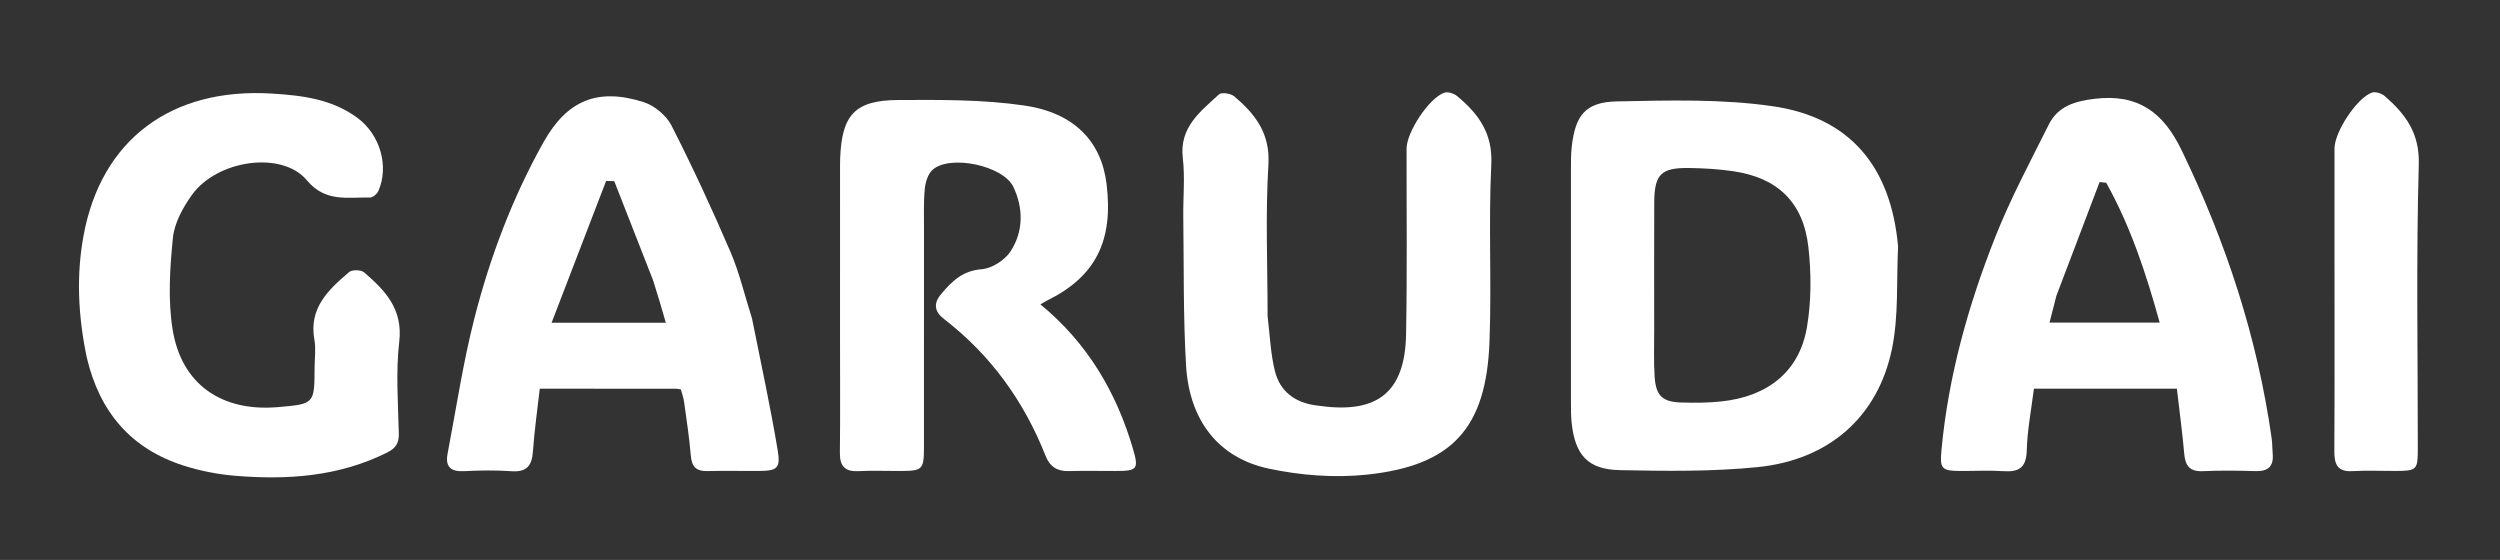 <svg version="1.1" id="Layer_1" xmlns="http://www.w3.org/2000/svg" xmlns:xlink="http://www.w3.org/1999/xlink" x="0px" y="0px"
	 width="100%" viewBox="0 0 759 170" enable-background="new 0 0 759 170" xml:space="preserve">
<rect x="0" y="0" width="759" height="170" fill="#333333" stroke="none"/>
<path fill="transparent" opacity="1" stroke="none" 
	d="
M505,171 
	C336.667,171 168.833,171 1,171 
	C1,114.333 1,57.667 1,1 
	C254,1 507,1 760,1 
	C760,57.667 760,114.333 760,171 
	C675.167,171 590.333,171 505,171 
M576.193,74.319 
	C574.07,50.632 561.732,35.684 538.27,32.261 
	C522.756,29.997 506.752,30.485 490.987,30.782 
	C481.374,30.963 478.279,34.938 477.185,44.5 
	C476.921,46.808 476.939,49.156 476.938,51.486 
	C476.922,74.971 476.924,98.456 476.938,121.942 
	C476.94,124.105 476.926,126.284 477.16,128.429 
	C478.219,138.149 482.072,142.541 491.751,142.734 
	C505.712,143.012 519.784,143.209 533.644,141.812 
	C555.255,139.634 570.121,126.585 574.399,105.92 
	C576.457,95.977 575.758,85.464 576.193,74.319 
M255.034,103.5 
	C255.034,114.827 255.118,126.155 254.99,137.48 
	C254.944,141.55 256.55,143.241 260.643,143.036 
	C264.797,142.827 268.969,142.996 273.134,142.989 
	C280.114,142.977 280.506,142.626 280.512,135.728 
	C280.531,113.741 280.511,91.753 280.526,69.766 
	C280.528,65.603 280.376,61.418 280.771,57.289 
	C280.963,55.284 281.733,52.801 283.141,51.541 
	C288.389,46.843 304.593,50.269 307.656,56.74 
	C310.753,63.283 310.72,70.273 306.812,76.305 
	C305.075,78.985 301.131,81.506 298.01,81.742 
	C292.236,82.179 289.001,85.394 285.747,89.254 
	C283.314,92.141 283.686,94.599 286.628,96.87 
	C300.813,107.824 310.899,121.826 317.454,138.442 
	C318.691,141.577 320.899,143.111 324.375,143.019 
	C329.202,142.891 334.035,142.998 338.866,142.988 
	C345.192,142.975 345.776,142.448 344.02,136.424 
	C338.973,119.11 330.148,104.134 315.875,92.414 
	C316.687,91.945 317.347,91.512 318.05,91.164 
	C332.6,83.955 338.08,73.145 335.951,55.829 
	C334.381,43.053 326.271,34.252 310.932,32.026 
	C298.339,30.197 285.398,30.294 272.616,30.367 
	C259.539,30.442 255.576,34.902 255.076,48.031 
	C255.025,49.362 255.039,50.696 255.038,52.029 
	C255.035,68.852 255.035,85.676 255.034,103.5 
M623.674,118.003 
	C635.951,118.003 648.229,118.003 660.901,118.003 
	C661.705,124.965 662.569,131.376 663.14,137.813 
	C663.462,141.452 664.849,143.218 668.761,143.045 
	C674.083,142.811 679.427,142.859 684.754,143.029 
	C688.637,143.153 690.349,141.56 689.983,137.693 
	C689.843,136.201 689.898,134.686 689.69,133.206 
	C685.365,102.475 675.804,73.426 662.292,45.515 
	C656.753,34.071 649.057,28.413 635.948,29.994 
	C629.806,30.735 624.767,32.274 621.971,37.885 
	C616.349,49.169 610.353,60.338 605.733,72.036 
	C597.528,92.808 591.517,114.257 589.431,136.636 
	C588.901,142.311 589.436,142.963 595.259,142.984 
	C599.591,143 603.939,142.758 608.252,143.049 
	C613.005,143.369 615.186,141.952 615.326,136.722 
	C615.492,130.496 616.719,124.298 617.497,118.003 
	C619.734,118.003 621.227,118.003 623.674,118.003 
M228.181,96.293 
	C226.072,89.648 224.485,82.779 221.744,76.405 
	C216.182,63.474 210.264,50.676 203.876,38.137 
	C202.317,35.076 198.743,32.076 195.462,31.025 
	C181.466,26.54 172.13,30.457 165.02,43.158 
	C155.633,59.925 148.86,77.818 144.101,96.344 
	C140.601,109.972 138.516,123.966 135.875,137.81 
	C135.133,141.697 136.882,143.248 140.857,143.045 
	C145.673,142.8 150.529,142.729 155.334,143.061 
	C159.954,143.381 161.494,141.347 161.797,137.039 
	C162.243,130.68 163.158,124.354 163.874,118.006 
	C178.213,118.006 191.692,118.004 205.171,118.015 
	C205.655,118.016 206.138,118.15 206.716,118.235 
	C207.053,119.515 207.516,120.75 207.691,122.025 
	C208.44,127.461 209.28,132.894 209.734,138.358 
	C210.012,141.709 211.402,143.099 214.742,143.018 
	C219.9,142.893 225.064,143.006 230.225,142.982 
	C235.915,142.955 237.045,142.263 236.097,136.618 
	C233.873,123.377 231.027,110.241 228.181,96.293 
M26.47,108.912 
	C30.241,125.116 39.787,136.239 55.718,141.343 
	C60.74,142.951 66.06,144 71.316,144.438 
	C87.245,145.763 102.891,144.714 117.56,137.373 
	C120.075,136.114 121.155,134.62 121.084,131.656 
	C120.859,122.335 120.139,112.907 121.212,103.707 
	C122.368,93.792 116.904,88.169 110.534,82.682 
	C109.615,81.891 106.893,81.831 105.998,82.595 
	C99.738,87.943 93.702,93.495 95.447,103.125 
	C95.944,105.865 95.524,108.773 95.511,111.604 
	C95.461,122.644 95.459,122.644 84.412,123.6 
	C67.312,125.08 55.064,116.71 52.394,99.968 
	C50.954,90.937 51.577,81.418 52.489,72.241 
	C52.938,67.724 55.515,63.022 58.248,59.204 
	C65.932,48.47 85.672,45.716 93.176,54.74 
	C98.791,61.492 105.547,59.821 112.298,59.975 
	C113.151,59.994 114.443,58.929 114.836,58.053 
	C118.222,50.515 115.375,40.883 108.581,35.837 
	C100.834,30.083 91.824,28.983 82.608,28.411 
	C52.022,26.513 30.782,42.366 25.388,71.403 
	C23.111,83.659 23.716,95.93 26.47,108.912 
M384.841,95.471 
	C384.841,80.312 384.163,65.111 385.087,50.008 
	C385.671,40.468 381.078,34.657 374.753,29.267 
	C373.706,28.374 370.849,27.938 370.086,28.646 
	C364.439,33.887 357.994,38.616 359.102,48.019 
	C359.798,53.934 359.164,59.999 359.245,65.995 
	C359.445,80.978 359.207,95.99 360.088,110.934 
	C361.072,127.631 369.893,139.018 385.229,142.28 
	C394.835,144.324 405.138,145.13 414.879,144.111 
	C440.869,141.393 451.199,130.031 452.206,103.866 
	C452.897,85.9 451.87,67.862 452.757,49.913 
	C453.227,40.421 448.835,34.556 442.41,29.191 
	C441.445,28.385 439.578,27.767 438.502,28.141 
	C433.839,29.759 427.046,40.114 427.038,45.109 
	C427.006,63.933 427.243,82.763 426.879,101.581 
	C426.543,118.905 418.362,125.545 401.165,123.285 
	C400.669,123.22 400.173,123.159 399.677,123.097 
	C393.257,122.294 388.619,118.908 387.065,112.667 
	C385.755,107.406 385.542,101.872 384.841,95.471 
M708.755,78.5 
	C708.755,97.97 708.812,117.44 708.709,136.909 
	C708.687,140.889 709.569,143.314 714.229,143.037 
	C718.541,142.781 722.879,142.995 727.206,142.981 
	C733.756,142.96 734.044,142.7 734.046,136.271 
	C734.058,107.482 733.533,78.679 734.343,49.913 
	C734.613,40.334 730.281,34.654 724.046,29.198 
	C723.106,28.376 721.232,27.74 720.159,28.104 
	C715.562,29.664 708.761,40.077 708.758,45.05 
	C708.751,55.867 708.756,66.683 708.755,78.5 
z"/>
<path fill="#FFFFFF" opacity="1" stroke="none" 
	d="
M576.25,74.764 
	C575.758,85.464 576.457,95.977 574.399,105.92 
	C570.121,126.585 555.255,139.634 533.644,141.812 
	C519.784,143.209 505.712,143.012 491.751,142.734 
	C482.072,142.541 478.219,138.149 477.16,128.429 
	C476.926,126.284 476.94,124.105 476.938,121.942 
	C476.924,98.456 476.922,74.971 476.938,51.486 
	C476.939,49.156 476.921,46.808 477.185,44.5 
	C478.279,34.938 481.374,30.963 490.987,30.782 
	C506.752,30.485 522.756,29.997 538.27,32.261 
	C561.732,35.684 574.07,50.632 576.25,74.764 
M502.211,100.494 
	C502.238,105.15 502.03,109.822 502.353,114.456 
	C502.755,120.231 504.751,122.044 510.567,122.208 
	C514.549,122.321 518.568,122.297 522.523,121.883 
	C536.838,120.384 546.341,112.716 548.603,99.262 
	C549.93,91.367 549.929,83.01 549.027,75.03 
	C547.48,61.349 539.666,53.96 526.19,51.979 
	C521.771,51.329 517.265,51.071 512.793,51.007 
	C504.246,50.885 502.265,52.922 502.227,61.582 
	C502.171,74.22 502.211,86.858 502.211,100.494 
z"/>
<path fill="#FFFFFF" opacity="1" stroke="none" 
	d="
M255.034,103 
	C255.035,85.676 255.035,68.852 255.038,52.029 
	C255.039,50.696 255.025,49.362 255.076,48.031 
	C255.576,34.902 259.539,30.442 272.616,30.367 
	C285.398,30.294 298.339,30.197 310.932,32.026 
	C326.271,34.252 334.381,43.053 335.951,55.829 
	C338.08,73.145 332.6,83.955 318.05,91.164 
	C317.347,91.512 316.687,91.945 315.875,92.414 
	C330.148,104.134 338.973,119.11 344.02,136.424 
	C345.776,142.448 345.192,142.975 338.866,142.988 
	C334.035,142.998 329.202,142.891 324.375,143.019 
	C320.899,143.111 318.691,141.577 317.454,138.442 
	C310.899,121.826 300.813,107.824 286.628,96.87 
	C283.686,94.599 283.314,92.141 285.747,89.254 
	C289.001,85.394 292.236,82.179 298.01,81.742 
	C301.131,81.506 305.075,78.985 306.812,76.305 
	C310.72,70.273 310.753,63.283 307.656,56.74 
	C304.593,50.269 288.389,46.843 283.141,51.541 
	C281.733,52.801 280.963,55.284 280.771,57.289 
	C280.376,61.418 280.528,65.603 280.526,69.766 
	C280.511,91.753 280.531,113.741 280.512,135.728 
	C280.506,142.626 280.114,142.977 273.134,142.989 
	C268.969,142.996 264.797,142.827 260.643,143.036 
	C256.55,143.241 254.944,141.55 254.99,137.48 
	C255.118,126.155 255.034,114.827 255.034,103 
z"/>
<path fill="#FFFFFF" opacity="1" stroke="none" 
	d="
M623.197,118.003 
	C621.227,118.003 619.734,118.003 617.497,118.003 
	C616.719,124.298 615.492,130.496 615.326,136.722 
	C615.186,141.952 613.005,143.369 608.252,143.049 
	C603.939,142.758 599.591,143 595.259,142.984 
	C589.436,142.963 588.901,142.311 589.431,136.636 
	C591.517,114.257 597.528,92.808 605.733,72.036 
	C610.353,60.338 616.349,49.169 621.971,37.885 
	C624.767,32.274 629.806,30.735 635.948,29.994 
	C649.057,28.413 656.753,34.071 662.292,45.515 
	C675.804,73.426 685.365,102.475 689.69,133.206 
	C689.898,134.686 689.843,136.201 689.983,137.693 
	C690.349,141.56 688.637,143.153 684.754,143.029 
	C679.427,142.859 674.083,142.811 668.761,143.045 
	C664.849,143.218 663.462,141.452 663.14,137.813 
	C662.569,131.376 661.705,124.965 660.901,118.003 
	C648.229,118.003 635.951,118.003 623.197,118.003 
M624.303,89.847 
	C623.623,92.506 622.944,95.164 622.237,97.935 
	C633.485,97.935 644.387,97.935 655.678,97.935 
	C651.551,82.996 646.828,68.714 639.444,55.483 
	C638.775,55.413 638.106,55.344 637.437,55.274 
	C633.162,66.55 628.888,77.827 624.303,89.847 
z"/>
<path fill="#FFFFFF" opacity="1" stroke="none" 
	d="
M228.307,96.678 
	C231.027,110.241 233.873,123.377 236.097,136.618 
	C237.045,142.263 235.915,142.955 230.225,142.982 
	C225.064,143.006 219.9,142.893 214.742,143.018 
	C211.402,143.099 210.012,141.709 209.734,138.358 
	C209.28,132.894 208.44,127.461 207.691,122.025 
	C207.516,120.75 207.053,119.515 206.716,118.235 
	C206.138,118.15 205.655,118.016 205.171,118.015 
	C191.692,118.004 178.213,118.006 163.874,118.006 
	C163.158,124.354 162.243,130.68 161.797,137.039 
	C161.494,141.347 159.954,143.381 155.334,143.061 
	C150.529,142.729 145.673,142.8 140.857,143.045 
	C136.882,143.248 135.133,141.697 135.875,137.81 
	C138.516,123.966 140.601,109.972 144.101,96.344 
	C148.86,77.818 155.633,59.925 165.02,43.158 
	C172.13,30.457 181.466,26.54 195.462,31.025 
	C198.743,32.076 202.317,35.076 203.876,38.137 
	C210.264,50.676 216.182,63.474 221.744,76.405 
	C224.485,82.779 226.072,89.648 228.307,96.678 
M198.316,85.207 
	C194.375,75.14 190.433,65.073 186.492,55.007 
	C185.668,54.979 184.844,54.952 184.02,54.924 
	C178.593,69.037 173.167,83.149 167.465,97.978 
	C179.924,97.978 190.823,97.978 202.145,97.978 
	C200.934,93.785 199.798,89.854 198.316,85.207 
z"/>
<path fill="#FFFFFF" opacity="1" stroke="none" 
	d="
M26.338,108.516 
	C23.716,95.93 23.111,83.659 25.388,71.403 
	C30.782,42.366 52.022,26.513 82.608,28.411 
	C91.824,28.983 100.834,30.083 108.581,35.837 
	C115.375,40.883 118.222,50.515 114.836,58.053 
	C114.443,58.929 113.151,59.994 112.298,59.975 
	C105.547,59.821 98.791,61.492 93.176,54.74 
	C85.672,45.716 65.932,48.47 58.248,59.204 
	C55.515,63.022 52.938,67.724 52.489,72.241 
	C51.577,81.418 50.954,90.937 52.394,99.968 
	C55.064,116.71 67.312,125.08 84.412,123.6 
	C95.459,122.644 95.461,122.644 95.511,111.604 
	C95.524,108.773 95.944,105.865 95.447,103.125 
	C93.702,93.495 99.738,87.943 105.998,82.595 
	C106.893,81.831 109.615,81.891 110.534,82.682 
	C116.904,88.169 122.368,93.792 121.212,103.707 
	C120.139,112.907 120.859,122.335 121.084,131.656 
	C121.155,134.62 120.075,136.114 117.56,137.373 
	C102.891,144.714 87.245,145.763 71.316,144.438 
	C66.06,144 60.74,142.951 55.718,141.343 
	C39.787,136.239 30.241,125.116 26.338,108.516 
z"/>
<path fill="#FFFFFF" opacity="1" stroke="none" 
	d="
M384.842,95.965 
	C385.542,101.872 385.755,107.406 387.065,112.667 
	C388.619,118.908 393.257,122.294 399.677,123.097 
	C400.173,123.159 400.669,123.22 401.165,123.285 
	C418.362,125.545 426.543,118.905 426.879,101.581 
	C427.243,82.763 427.006,63.933 427.038,45.109 
	C427.046,40.114 433.839,29.759 438.502,28.141 
	C439.578,27.767 441.445,28.385 442.41,29.191 
	C448.835,34.556 453.227,40.421 452.757,49.913 
	C451.87,67.862 452.897,85.9 452.206,103.866 
	C451.199,130.031 440.869,141.393 414.879,144.111 
	C405.138,145.13 394.835,144.324 385.229,142.28 
	C369.893,139.018 361.072,127.631 360.088,110.934 
	C359.207,95.99 359.445,80.978 359.245,65.995 
	C359.164,59.999 359.798,53.934 359.102,48.019 
	C357.994,38.616 364.439,33.887 370.086,28.646 
	C370.849,27.938 373.706,28.374 374.753,29.267 
	C381.078,34.657 385.671,40.468 385.087,50.008 
	C384.163,65.111 384.841,80.312 384.842,95.965 
z"/>
<path fill="#FFFFFF" opacity="1" stroke="none" 
	d="
M708.755,78 
	C708.756,66.683 708.751,55.867 708.758,45.05 
	C708.761,40.077 715.562,29.664 720.159,28.104 
	C721.232,27.74 723.106,28.376 724.046,29.198 
	C730.281,34.654 734.613,40.334 734.343,49.913 
	C733.533,78.679 734.058,107.482 734.046,136.271 
	C734.044,142.7 733.756,142.96 727.206,142.981 
	C722.879,142.995 718.541,142.781 714.229,143.037 
	C709.569,143.314 708.687,140.889 708.709,136.909 
	C708.812,117.44 708.755,97.97 708.755,78 
z"/>
<path fill="transparent" opacity="1" stroke="none" 
	d="
M502.211,99.995 
	C502.211,86.858 502.171,74.22 502.227,61.582 
	C502.265,52.922 504.246,50.885 512.793,51.007 
	C517.265,51.071 521.771,51.329 526.19,51.979 
	C539.666,53.96 547.48,61.349 549.027,75.03 
	C549.929,83.01 549.93,91.367 548.603,99.262 
	C546.341,112.716 536.838,120.384 522.523,121.883 
	C518.568,122.297 514.549,122.321 510.567,122.208 
	C504.751,122.044 502.755,120.231 502.353,114.456 
	C502.03,109.822 502.238,105.15 502.211,99.995 
z"/>
<path fill="transparent" opacity="1" stroke="none" 
	d="
M624.458,89.475 
	C628.888,77.827 633.162,66.55 637.437,55.274 
	C638.106,55.344 638.775,55.413 639.444,55.483 
	C646.828,68.714 651.551,82.996 655.678,97.935 
	C644.387,97.935 633.485,97.935 622.237,97.935 
	C622.944,95.164 623.623,92.506 624.458,89.475 
z"/>
<path fill="transparent" opacity="1" stroke="none" 
	d="
M198.49,85.565 
	C199.798,89.854 200.934,93.785 202.145,97.978 
	C190.823,97.978 179.924,97.978 167.465,97.978 
	C173.167,83.149 178.593,69.037 184.02,54.924 
	C184.844,54.952 185.668,54.979 186.492,55.007 
	C190.433,65.073 194.375,75.14 198.49,85.565 
z"/>
</svg>